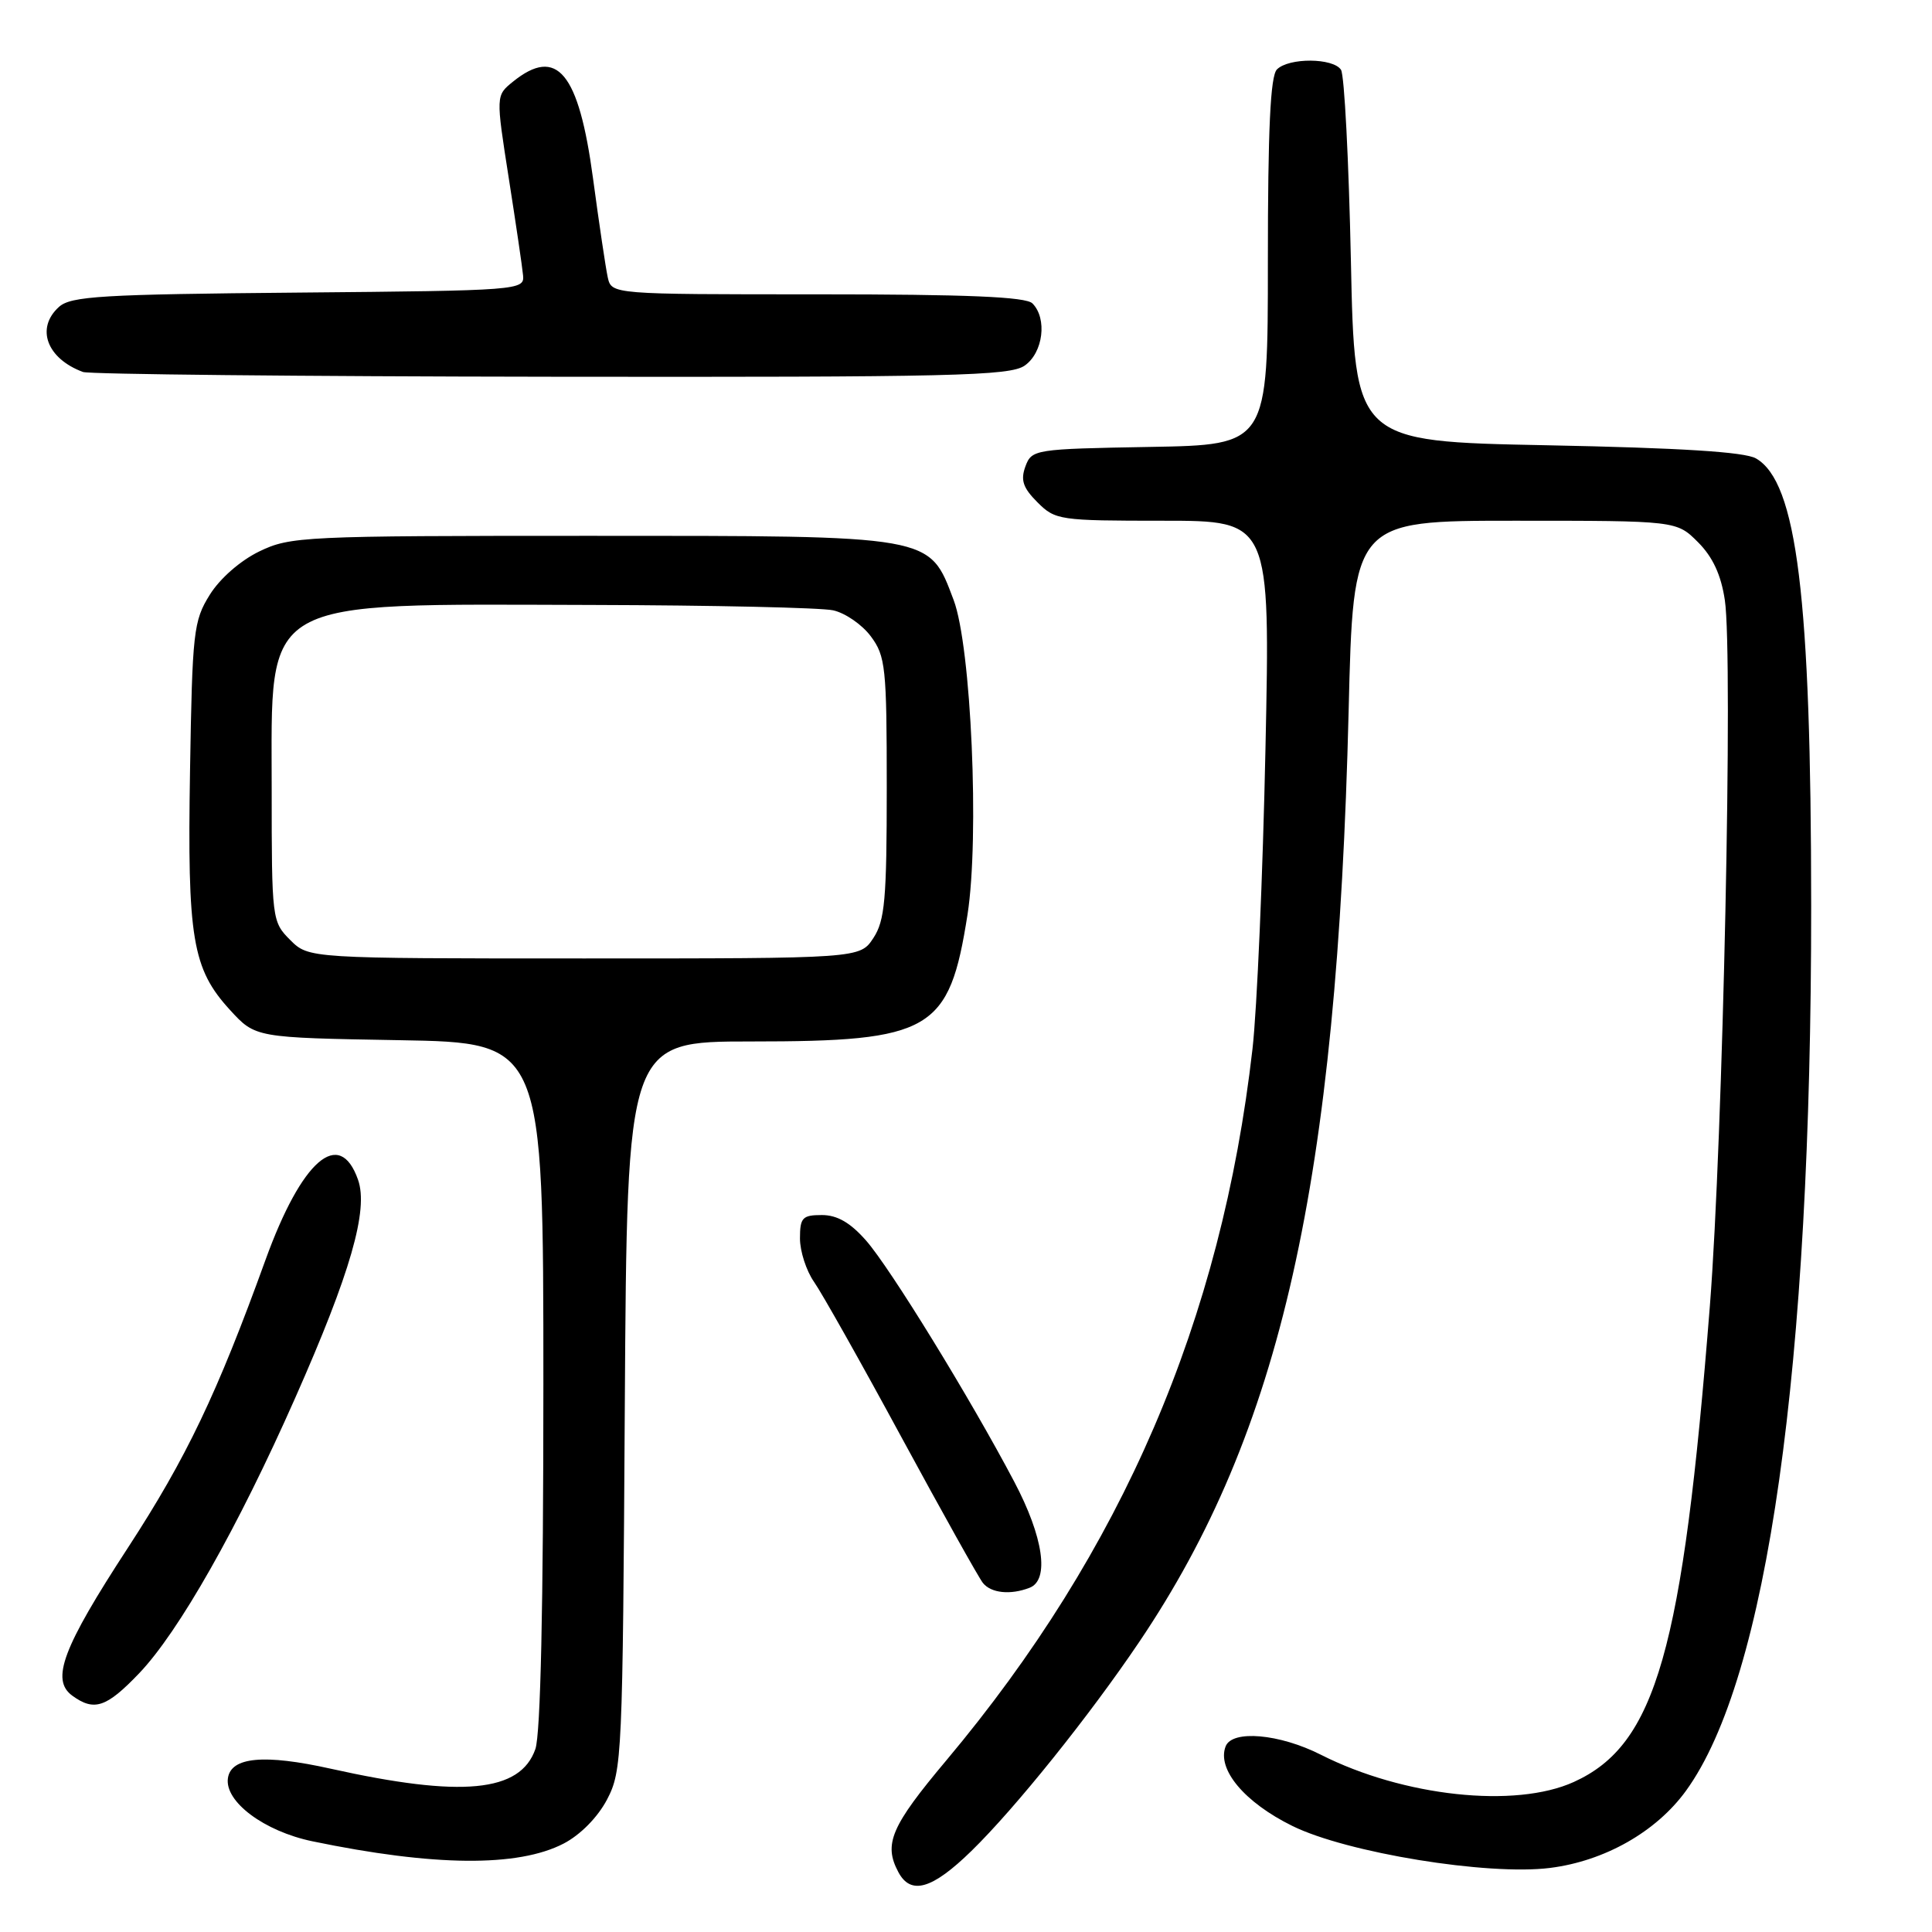 <?xml version="1.0" encoding="UTF-8" standalone="no"?>
<!DOCTYPE svg PUBLIC "-//W3C//DTD SVG 1.1//EN" "http://www.w3.org/Graphics/SVG/1.1/DTD/svg11.dtd" >
<svg xmlns="http://www.w3.org/2000/svg" xmlns:xlink="http://www.w3.org/1999/xlink" version="1.1" viewBox="0 0 256 256">
 <g >
 <path fill="currentColor"
d=" M 128.73 245.25 C 134.53 239.59 144.35 227.36 150.95 217.57 C 169.75 189.72 177.17 156.71 178.70 94.25 C 179.31 69.00 179.31 69.00 200.73 69.00 C 222.15 69.00 222.15 69.00 224.99 71.84 C 226.95 73.80 228.05 76.17 228.55 79.52 C 229.66 86.90 228.30 150.98 226.57 173.00 C 222.96 218.78 219.42 231.18 208.54 236.12 C 200.77 239.65 185.96 238.05 175.02 232.51 C 169.53 229.73 163.25 229.18 162.40 231.41 C 161.23 234.45 164.91 238.83 171.25 241.95 C 178.48 245.51 197.13 248.55 205.39 247.51 C 212.62 246.60 219.45 242.73 223.40 237.29 C 234.20 222.41 240.01 181.36 239.99 120.05 C 239.98 79.07 238.10 63.85 232.67 60.74 C 231.17 59.88 222.64 59.35 205.00 59.00 C 179.50 58.50 179.50 58.50 179.00 34.50 C 178.72 21.30 178.14 9.94 177.69 9.25 C 176.66 7.66 170.78 7.62 169.20 9.20 C 168.33 10.07 168.00 17.13 168.00 34.67 C 168.00 58.95 168.00 58.95 152.36 59.22 C 137.06 59.49 136.71 59.55 135.87 61.81 C 135.21 63.62 135.55 64.64 137.47 66.56 C 139.83 68.92 140.38 69.00 154.11 69.00 C 168.32 69.00 168.32 69.00 167.68 99.25 C 167.33 115.89 166.56 133.78 165.96 139.00 C 161.85 174.94 148.72 205.45 125.40 233.25 C 118.05 242.00 117.05 244.35 119.04 248.07 C 120.69 251.16 123.52 250.34 128.73 245.25 Z  M 74.69 244.28 C 76.90 243.13 79.20 240.80 80.44 238.44 C 82.43 234.64 82.51 232.76 82.79 186.25 C 83.09 138.00 83.09 138.00 99.52 138.00 C 123.45 138.00 125.78 136.63 128.20 121.19 C 129.80 110.93 128.69 85.65 126.36 79.50 C 123.09 70.86 123.88 71.00 78.07 71.00 C 40.22 71.00 38.46 71.08 34.35 73.07 C 31.84 74.29 29.13 76.66 27.79 78.82 C 25.64 82.27 25.48 83.72 25.18 102.12 C 24.81 124.37 25.48 128.37 30.48 133.83 C 33.84 137.50 33.84 137.50 52.92 137.83 C 72.00 138.16 72.00 138.16 72.00 183.43 C 72.00 212.87 71.63 229.77 70.94 231.76 C 68.94 237.49 61.20 238.23 43.81 234.36 C 35.01 232.40 30.60 232.81 30.20 235.62 C 29.75 238.73 35.00 242.65 41.39 243.98 C 57.49 247.32 68.64 247.42 74.69 244.28 Z  M 18.42 221.74 C 23.67 216.26 31.51 202.44 39.13 185.20 C 46.44 168.69 48.85 160.31 47.44 156.32 C 44.99 149.35 39.97 153.70 35.17 166.97 C 28.77 184.66 24.71 193.17 16.96 205.07 C 8.29 218.36 6.71 222.58 9.57 224.68 C 12.48 226.80 14.09 226.26 18.42 221.74 Z  M 136.42 210.39 C 139.09 209.37 138.27 203.68 134.39 196.33 C 128.55 185.25 117.96 168.02 114.76 164.38 C 112.67 162.00 110.93 161.00 108.90 161.00 C 106.32 161.00 106.00 161.35 106.00 164.10 C 106.00 165.80 106.84 168.39 107.86 169.85 C 108.89 171.31 114.12 180.60 119.48 190.50 C 124.85 200.40 129.69 209.06 130.24 209.75 C 131.32 211.10 133.89 211.37 136.42 210.39 Z  M 135.78 48.44 C 138.23 46.73 138.79 42.19 136.80 40.20 C 135.93 39.33 128.20 39.00 108.32 39.00 C 81.04 39.00 81.04 39.00 80.53 36.75 C 80.26 35.51 79.38 29.62 78.58 23.65 C 76.69 9.58 73.81 6.10 67.96 10.83 C 65.70 12.66 65.70 12.66 67.41 23.58 C 68.35 29.59 69.21 35.40 69.31 36.50 C 69.50 38.45 68.82 38.51 39.56 38.77 C 13.46 39.00 9.39 39.24 7.81 40.67 C 4.70 43.48 6.20 47.52 11.00 49.29 C 11.82 49.59 39.74 49.88 73.03 49.92 C 126.28 49.99 133.82 49.81 135.78 48.44 Z  M 38.45 124.55 C 36.04 122.13 36.00 121.84 36.00 104.60 C 36.00 78.88 33.97 80.05 78.50 80.16 C 94.45 80.20 108.80 80.52 110.39 80.87 C 111.99 81.22 114.24 82.77 115.39 84.32 C 117.34 86.94 117.50 88.42 117.50 104.36 C 117.50 119.17 117.25 121.97 115.73 124.29 C 113.95 127.00 113.95 127.00 77.43 127.00 C 40.91 127.00 40.91 127.00 38.45 124.55 Z "/>
</g>
</svg>
